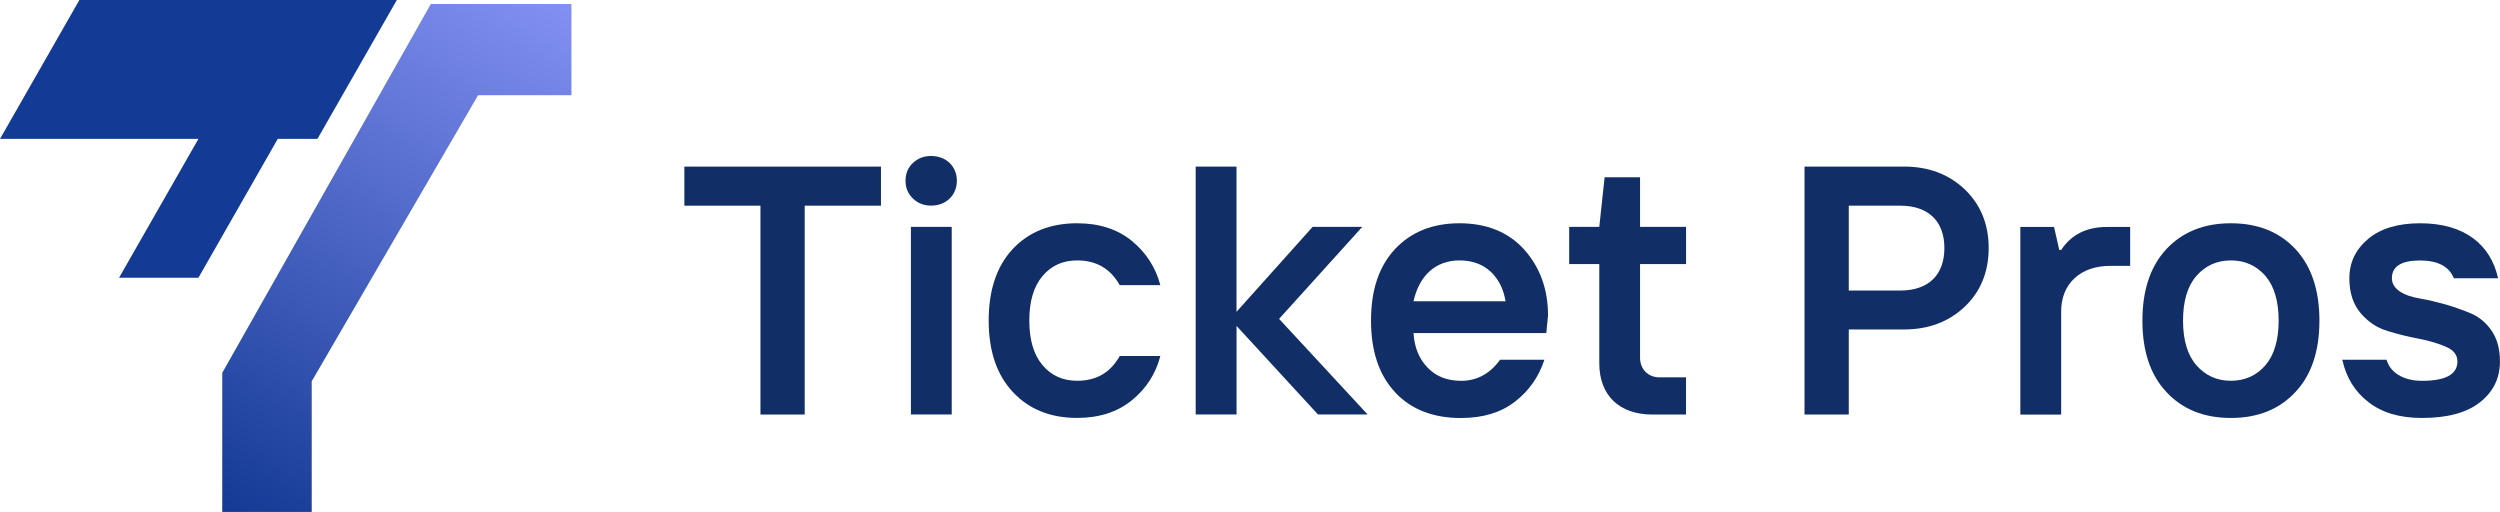 <?xml version="1.0" encoding="UTF-8"?>
<svg id="Layer_1" data-name="Layer 1" xmlns="http://www.w3.org/2000/svg" xmlns:xlink="http://www.w3.org/1999/xlink" viewBox="0 0 510.15 104.46">
  <defs>
    <style>
      .cls-1 {
        fill: url(#linear-gradient);
      }

      .cls-1, .cls-2, .cls-3 {
        stroke-width: 0px;
      }

      .cls-2 {
        fill: #133a94;
      }

      .cls-3 {
        fill: #122e66;
      }
    </style>
    <linearGradient id="linear-gradient" x1="48.29" y1="105.61" x2="117.54" y2="-16.96" gradientUnits="userSpaceOnUse">
      <stop offset="0" stop-color="#133a94"/>
      <stop offset="1" stop-color="#919bff"/>
    </linearGradient>
  </defs>
  <g>
    <path class="cls-3" d="m155.18,84.59v-42.62h-15.53v-7.97h40.12v7.97h-15.56v42.62h-9.03Z"/>
    <path class="cls-3" d="m186.3,40.51c-1.02-.95-1.52-2.19-1.52-3.63s.49-2.65,1.48-3.6,2.22-1.45,3.74-1.45c3.11,0,5.26,2.15,5.26,5.05s-2.15,5.08-5.26,5.08c-1.48,0-2.72-.49-3.7-1.45Zm-.42,44.07v-38.28h8.33v38.28h-8.33Z"/>
    <path class="cls-3" d="m206.69,80c-3.28-3.49-4.94-8.36-4.94-14.57s1.62-11.08,4.9-14.61c3.28-3.49,7.66-5.26,13.16-5.26,4.48,0,8.19,1.2,11.11,3.56,2.93,2.4,4.9,5.43,5.86,9.07h-8.29c-1.87-3.35-4.76-5.05-8.68-5.05-2.93,0-5.29,1.06-7.09,3.21s-2.68,5.15-2.68,9.07.88,6.92,2.68,9.07,4.16,3.21,7.09,3.21c3.92,0,6.81-1.69,8.68-5.05h8.29c-.95,3.67-2.93,6.7-5.86,9.07-2.93,2.36-6.63,3.56-11.11,3.56-5.47,0-9.84-1.76-13.13-5.29Z"/>
    <path class="cls-3" d="m243.99,84.59v-50.6h8.33v29.64l15.53-17.33h10.13l-16.97,18.77,18.07,19.51h-10.13l-16.62-18.07v18.07h-8.33Z"/>
    <path class="cls-3" d="m284.71,80.07c-3.28-3.49-4.94-8.36-4.94-14.64s1.62-11.08,4.9-14.61c3.28-3.49,7.66-5.26,13.16-5.26s10.02,1.8,13.23,5.4c3.21,3.63,4.83,8.08,4.83,13.41l-.35,3.6h-27.1c.18,2.93,1.16,5.29,2.89,7.06,1.73,1.8,3.99,2.68,6.85,2.68,3.21,0,5.86-1.45,7.94-4.3h9.03c-1.16,3.53-3.18,6.39-6.03,8.57-2.86,2.22-6.53,3.32-11.01,3.32-5.65,0-10.13-1.73-13.41-5.22Zm22.51-18.6c-.39-2.43-1.38-4.45-3-6-1.66-1.55-3.78-2.33-6.39-2.33-4.9,0-8.22,3.11-9.39,8.33h18.77Z"/>
    <path class="cls-3" d="m337.18,84.59c-6.81,0-10.83-3.95-10.83-10.48v-20.22h-6.14v-7.59h6.14l1.09-10.13h7.23v10.13h9.39v7.59h-9.39v19.12c0,2.22,1.55,3.99,3.95,3.99h5.43v7.59h-6.88Z"/>
    <path class="cls-3" d="m368.23,84.59v-50.6h20.29c5.01,0,9.14,1.55,12.42,4.66,3.25,3.14,4.87,7.13,4.87,11.96s-1.62,8.86-4.87,11.96c-3.28,3.11-7.41,4.66-12.42,4.66h-11.26v17.36h-9.03Zm9.03-25.3h10.48c5.79,0,9.03-3.18,9.03-8.68s-3.28-8.64-9.03-8.64h-10.48v17.33Z"/>
    <path class="cls-3" d="m412.27,84.59v-38.28h6.88l1.06,4.69h.39c2.08-3.14,5.19-4.69,9.39-4.69h4.69v7.94h-3.99c-3.07,0-5.54.85-7.34,2.51-1.83,1.69-2.75,3.99-2.75,6.88v20.96h-8.33Z"/>
    <path class="cls-3" d="m455.24,85.29c-5.5,0-9.88-1.76-13.16-5.29-3.28-3.49-4.9-8.36-4.9-14.57s1.62-11.08,4.9-14.61c3.28-3.49,7.66-5.26,13.16-5.26s9.88,1.76,13.16,5.26c3.28,3.53,4.9,8.4,4.9,14.61s-1.62,11.08-4.9,14.57c-3.28,3.53-7.69,5.29-13.16,5.29Zm0-7.59c2.86,0,5.19-1.06,7.02-3.14,1.8-2.08,2.72-5.15,2.72-9.14s-.92-7.06-2.72-9.14c-1.83-2.08-4.16-3.14-7.02-3.14s-5.19,1.06-7.02,3.14c-1.83,2.08-2.75,5.15-2.75,9.14s.92,7.06,2.75,9.14c1.83,2.08,4.16,3.14,7.02,3.14Z"/>
    <path class="cls-3" d="m483.3,82.05c-2.79-2.15-4.55-5.05-5.33-8.64h9.03c.74,2.58,3.39,4.3,7.23,4.3,4.83,0,7.23-1.31,7.23-3.95,0-1.31-.74-2.29-2.26-2.96s-3.35-1.23-5.5-1.66c-2.15-.39-4.3-.92-6.46-1.59-2.19-.64-4.02-1.87-5.54-3.67s-2.29-4.16-2.29-7.09c0-3.21,1.27-5.89,3.85-8.05,2.54-2.12,6.07-3.18,10.62-3.18,9.03,0,14.36,4.34,15.88,11.22h-9.03c-.95-2.4-3.25-3.6-6.85-3.63-3.85,0-5.79,1.2-5.79,3.63,0,2.22,2.43,3.6,5.72,4.13,1.62.28,3.39.71,5.29,1.23,1.91.56,3.67,1.2,5.33,1.91,1.62.74,3,1.91,4.09,3.56s1.62,3.7,1.62,6.14c0,3.42-1.34,6.17-4.06,8.33-2.72,2.15-6.67,3.21-11.86,3.21-4.55,0-8.19-1.09-10.94-3.25Z"/>
  </g>
  <g>
    <polygon class="cls-1" points="116.61 .81 116.61 19.43 97.56 19.43 63.61 77.8 63.61 104.46 45.35 104.46 45.35 76.08 87.92 .81 116.61 .81"/>
    <polygon class="cls-2" points="80.98 0 64.78 28.34 56.68 28.34 40.49 56.68 24.29 56.68 40.49 28.34 0 28.34 16.2 0 80.98 0"/>
  </g>
</svg>